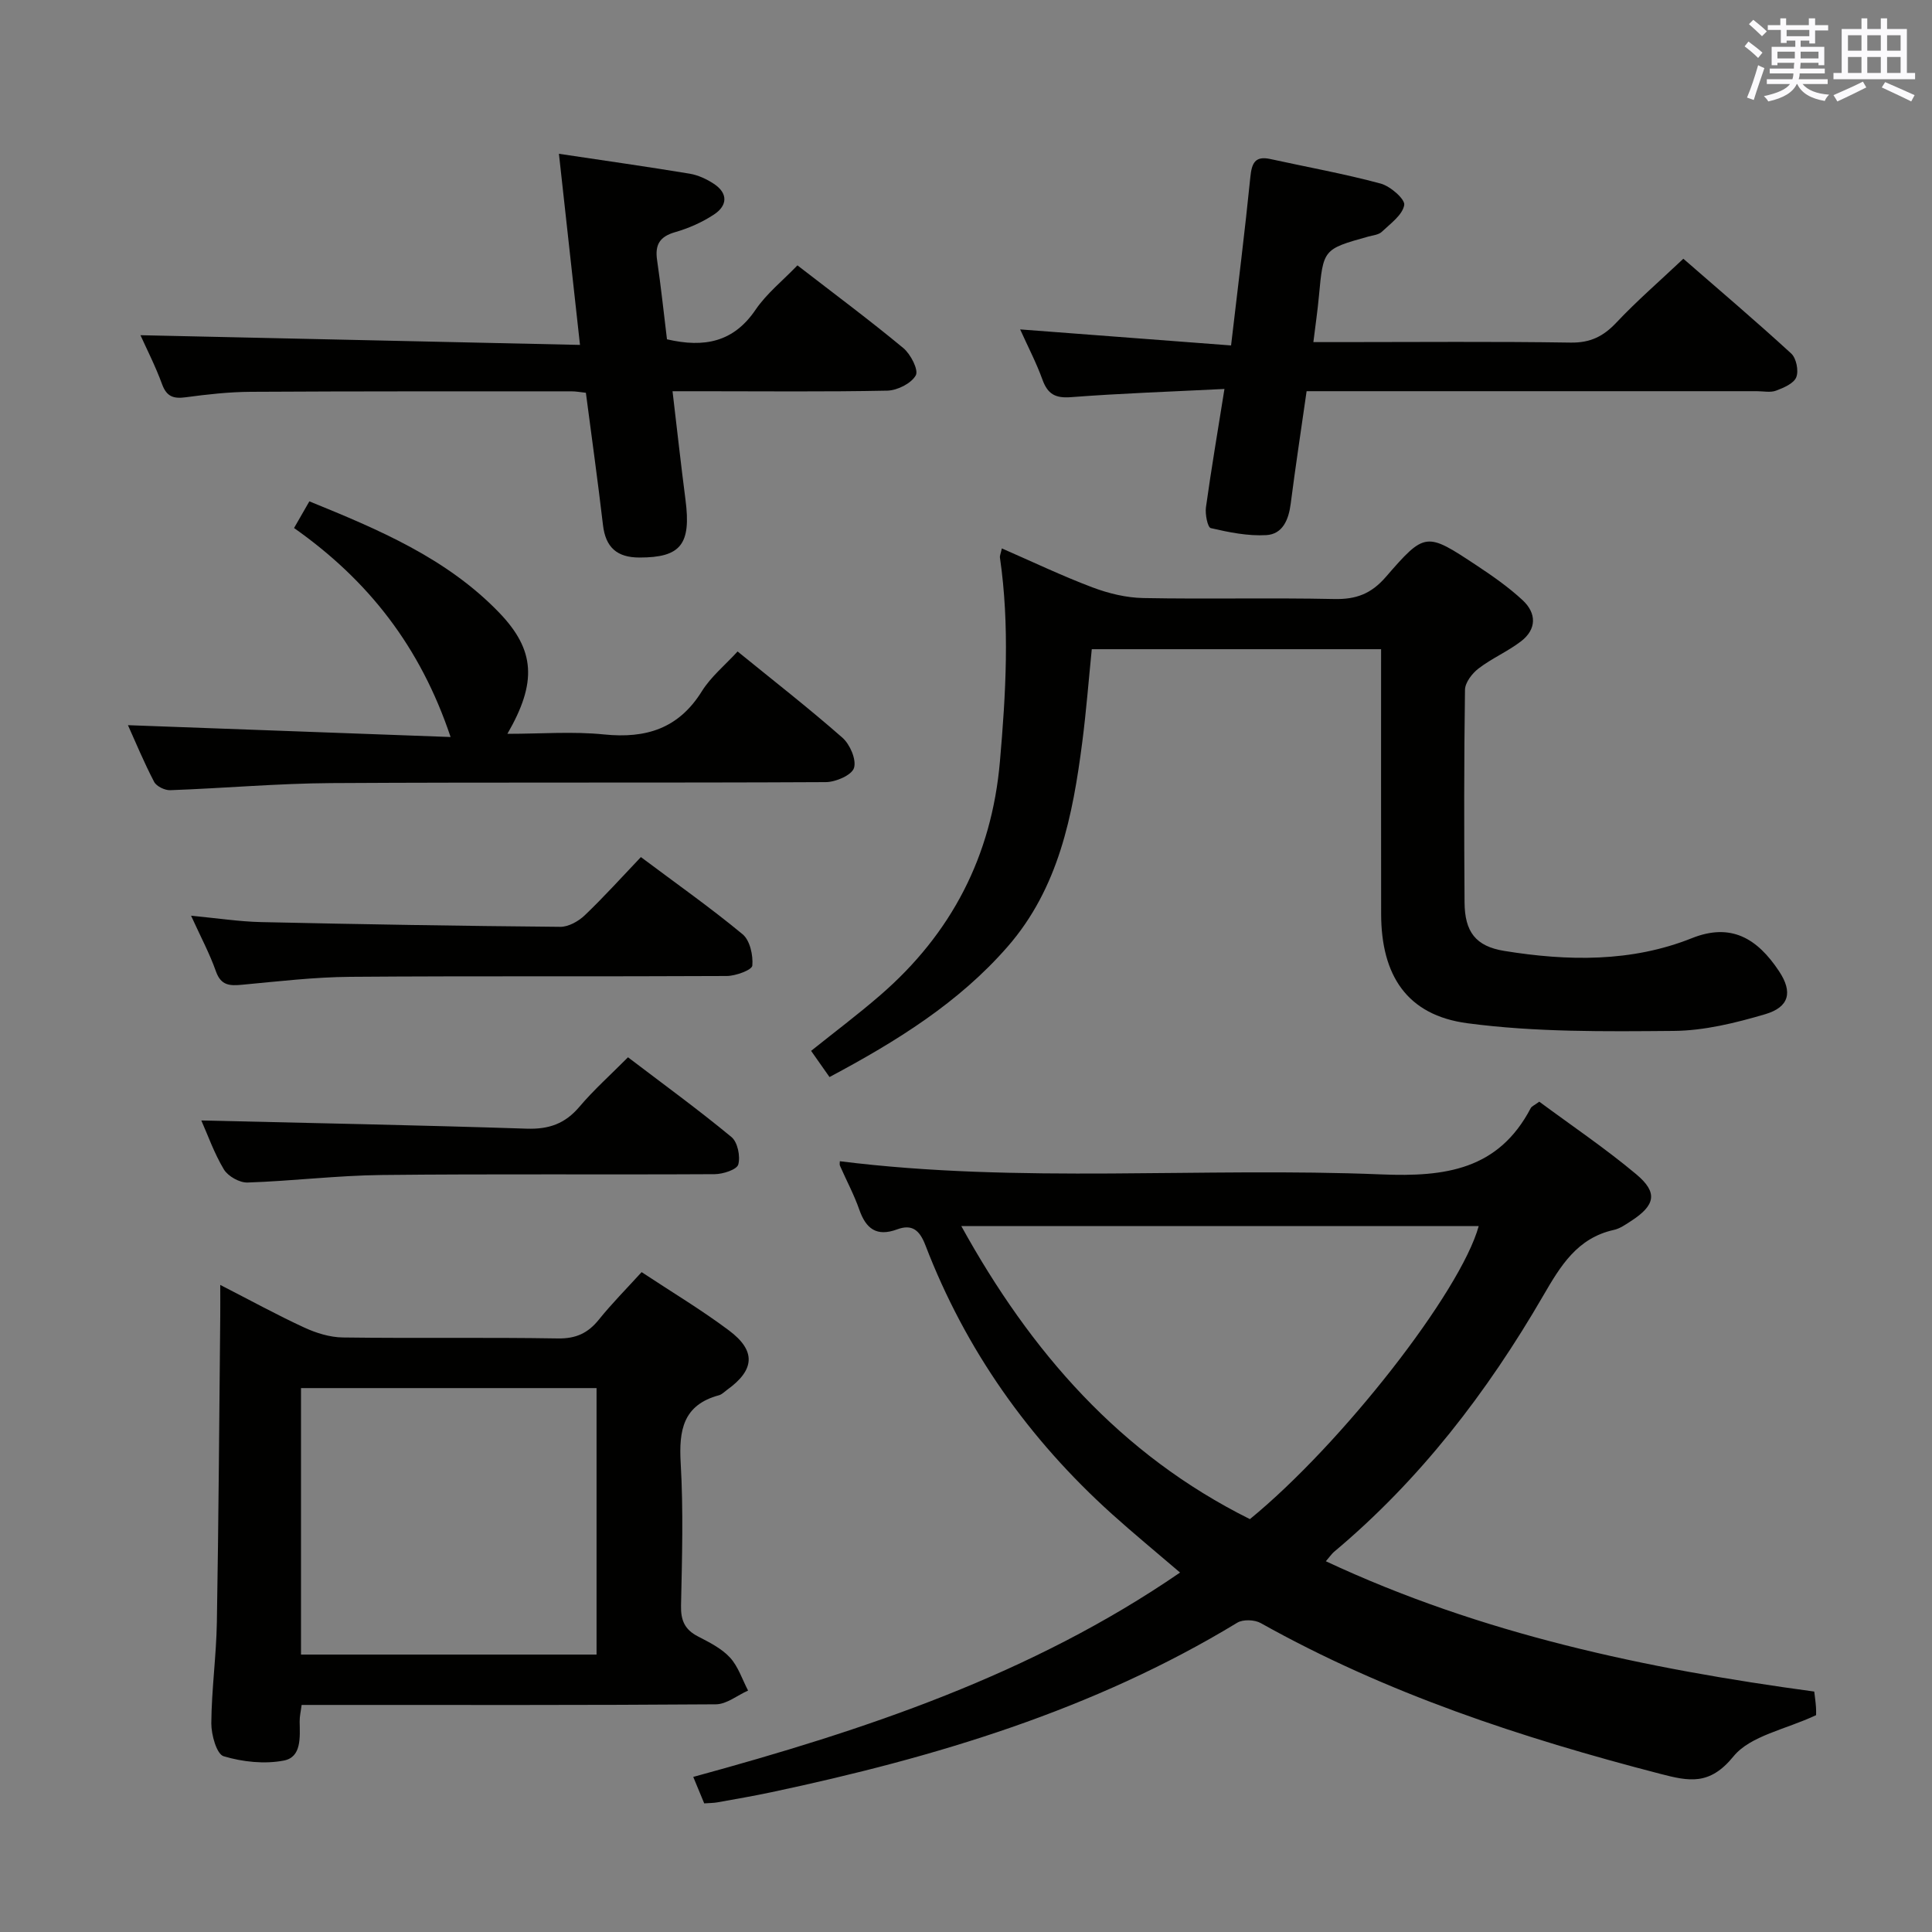 <svg enable-background="new 0 0 400 400" viewBox="0 0 400 400" xmlns="http://www.w3.org/2000/svg"><rect x="0" y="0" width="400" height="400" fill="#808080" stroke="none"/><g fill="#010100"><path d="m274.5 323.24c32.29 15.1 66.22 22.25 101.12 26.98.12 1.03.29 2.14.36 3.25.06.97.01 1.95.01 1.64-6.34 2.98-13.6 4.24-17.1 8.54-4.93 6.06-9.21 5.15-15.17 3.6-28.7-7.44-56.69-16.64-82.7-31.21-1.27-.71-3.66-.8-4.85-.08-29.82 18.12-62.64 27.91-96.42 35.09-3.73.79-7.49 1.44-11.24 2.11-.79.14-1.62.13-2.71.21-.71-1.71-1.38-3.33-2.27-5.48 35.59-9.71 70-21.16 100.79-42.31-4.9-4.2-9.6-8.06-14.12-12.13-17.21-15.52-30.28-33.96-38.6-55.63-1.2-3.13-2.76-4.44-5.86-3.29-4.22 1.56-6.44-.1-7.83-4.08-1.09-3.12-2.68-6.07-4.01-9.11-.11-.26-.01-.61-.02-.92 37.31 4.67 74.8 1.19 112.16 2.73 13.2.54 24.19-.96 30.88-13.72.2-.39.76-.59 1.77-1.34 6.64 4.92 13.64 9.64 20.08 15.03 4.54 3.8 3.95 6.43-1.11 9.7-1.11.72-2.28 1.55-3.53 1.82-7.6 1.69-11.04 7.45-14.63 13.63-11.59 19.98-25.52 38.14-43.36 53.07-.46.42-.81.95-1.64 1.9zm-15.72-8.72c19-15.54 43.61-47.02 47.37-60.67-35.64 0-71.26 0-107.12 0 14.36 26.01 32.85 47.28 59.75 60.67z"/><path d="m207.42 113.54c6.35 2.77 12.47 5.7 18.79 8.08 3.32 1.25 6.99 2.14 10.52 2.2 13.16.25 26.33-.08 39.49.2 4.52.1 7.65-1.05 10.7-4.57 8.14-9.39 8.37-9.28 18.79-2.39 3.31 2.19 6.62 4.5 9.52 7.19 2.91 2.7 2.96 6.03-.35 8.55-2.75 2.1-6.02 3.5-8.76 5.6-1.33 1.02-2.79 2.91-2.81 4.43-.21 14.66-.19 29.33-.09 43.99.04 6.09 2.28 9.1 8.24 10.06 13.1 2.12 26.31 2.36 38.82-2.64 8.04-3.21 13.49-.05 18.06 6.85 2.87 4.33 2.1 7.42-2.87 8.89-6.15 1.81-12.62 3.41-18.97 3.46-14.24.12-28.64.28-42.7-1.59-12.5-1.66-17.83-9.89-17.85-22.63-.03-18.14-.01-36.29-.01-54.81-20.02 0-39.75 0-59.9 0-.64 6.37-1.14 12.8-1.96 19.18-1.97 15.28-4.91 30.3-15.46 42.4-10.11 11.6-22.95 19.58-36.88 27-1.27-1.81-2.47-3.51-3.81-5.42 4.84-3.88 9.71-7.53 14.3-11.51 14.76-12.76 23.08-28.81 24.79-48.37 1.23-14.09 2.05-28.14.01-42.22-.07-.41.18-.91.39-1.93z"/><path d="m132.84 263.38c6.25 4.13 12.38 7.8 18.08 12.07 5.68 4.25 5.34 8.2-.41 12.32-.54.39-1.05.94-1.65 1.1-7.46 2.01-8.32 7.27-7.93 14.06.57 9.8.28 19.66.07 29.49-.07 3.05.77 4.97 3.48 6.37 2.35 1.22 4.89 2.48 6.64 4.37 1.72 1.86 2.55 4.54 3.76 6.85-2.22.99-4.44 2.84-6.67 2.85-26.66.2-53.33.13-79.99.13-1.82 0-3.64 0-5.77 0-.16 1.28-.43 2.37-.41 3.46.05 3.22.42 7.33-3.25 8.05-4 .78-8.56.29-12.49-.89-1.45-.44-2.56-4.45-2.55-6.82.05-6.98 1.03-13.94 1.15-20.92.36-21.15.49-42.29.7-63.44.02-1.81 0-3.61 0-6.4 6.3 3.22 11.76 6.23 17.41 8.83 2.47 1.14 5.31 2.02 8 2.05 14.83.2 29.67-.05 44.49.2 3.74.06 6.23-1.09 8.49-3.9 2.69-3.34 5.72-6.39 8.85-9.83zm-9.33 79.18c0-18.84 0-37.05 0-55.17-20.66 0-40.9 0-61.19 0v55.17z"/><path d="m29.08 69.4c30.28.67 60.28 1.33 91 2.01-1.52-13.76-2.91-26.36-4.36-39.57 9.49 1.42 18.3 2.67 27.07 4.12 1.74.29 3.5 1.11 4.98 2.08 3 1.96 2.86 4.52.07 6.36-2.44 1.62-5.26 2.86-8.08 3.67-3.18.92-4.18 2.6-3.72 5.76.81 5.53 1.4 11.1 2.05 16.42 7.79 1.81 13.8.55 18.32-6.09 2.29-3.38 5.64-6.04 8.69-9.22 7.59 5.87 14.91 11.31 21.92 17.12 1.52 1.26 3.21 4.55 2.58 5.66-.94 1.67-3.81 3.11-5.9 3.16-12.81.26-25.63.12-38.46.12-1.81 0-3.62 0-6 0 .92 7.78 1.73 15.12 2.68 22.45 1.21 9.26-.98 11.99-9.53 11.98-4.65 0-7.01-2.1-7.55-6.73-1.06-9.04-2.32-18.07-3.54-27.38-1.11-.12-2.05-.3-2.99-.3-22.15.01-44.3-.03-66.45.1-4.47.03-8.96.53-13.4 1.13-2.52.34-3.95-.11-4.9-2.69-1.35-3.7-3.16-7.24-4.48-10.16z"/><path d="m254.88 71.52c1.45-12.42 2.86-23.62 3.99-34.85.29-2.88.96-4.45 4.16-3.74 7.62 1.67 15.31 3.05 22.83 5.08 2 .54 5.09 3.24 4.87 4.45-.37 2.07-2.86 3.84-4.65 5.54-.65.62-1.83.71-2.79.98-9.34 2.61-9.32 2.61-10.22 12.32-.27 2.95-.7 5.89-1.15 9.53h5.78c15.83 0 31.66-.15 47.49.1 4.07.06 6.77-1.28 9.47-4.15 4.21-4.47 8.88-8.51 13.86-13.21 7.18 6.25 14.89 12.8 22.33 19.62 1.06.97 1.58 3.58 1.05 4.91-.52 1.3-2.61 2.19-4.19 2.78-1.17.44-2.63.11-3.97.11-29.16 0-58.32 0-87.48 0-1.81 0-3.62 0-5.74 0-1.14 7.98-2.31 15.65-3.3 23.34-.42 3.28-1.67 6.27-5.05 6.46-3.81.22-7.73-.58-11.49-1.45-.66-.15-1.2-2.89-1-4.32 1.09-7.86 2.43-15.69 3.83-24.49-10.96.55-21.4.9-31.79 1.7-3.28.25-4.82-.67-5.9-3.65-1.23-3.41-2.92-6.65-4.61-10.38 14.66 1.13 28.77 2.2 43.67 3.32z"/><path d="m26.49 150.14c21.98.81 43.97 1.61 66.8 2.45-6.28-18.73-17.03-32.43-32.41-43.27 1.03-1.79 1.98-3.44 3.17-5.52 14.35 5.84 28.41 11.76 39.26 23 7.55 7.82 7.87 14.53 1.74 25.13 6.98 0 13.56-.53 20.02.13 8.68.88 15.43-1.21 20.24-8.94 1.88-3.02 4.8-5.4 7.4-8.24 7.36 5.99 14.71 11.71 21.7 17.85 1.57 1.38 2.94 4.55 2.4 6.27-.46 1.48-3.78 2.92-5.84 2.93-34.13.18-68.26 0-102.39.2-11.11.07-22.22 1.07-33.34 1.47-1.12.04-2.85-.8-3.33-1.73-2.12-4.05-3.87-8.3-5.42-11.73z"/><path d="m39.56 189.59c5.38.51 9.96 1.22 14.55 1.32 20.63.46 41.27.8 61.9.98 1.7.01 3.76-1.15 5.06-2.39 3.96-3.78 7.63-7.86 11.62-12.05 7.4 5.54 14.44 10.5 21.06 15.98 1.52 1.26 2.2 4.35 2.01 6.49-.08.9-3.42 2.14-5.29 2.15-25.99.14-51.98-.03-77.97.17-7.46.06-14.92.95-22.36 1.64-2.55.24-4.38.2-5.43-2.76-1.3-3.69-3.18-7.2-5.15-11.53z"/><path d="m41.68 231.98c22.64.54 45.02.97 67.4 1.7 4.56.15 7.91-1.03 10.87-4.52 2.99-3.53 6.48-6.64 10.07-10.26 7.33 5.58 14.55 10.83 21.42 16.51 1.28 1.05 1.88 4 1.41 5.69-.3 1.06-3.16 1.99-4.88 2-22.97.13-45.94-.08-68.91.17-9.28.1-18.54 1.25-27.82 1.56-1.64.05-4.02-1.29-4.88-2.7-2.03-3.38-3.35-7.17-4.68-10.15z"/></g><path d="m361.2 9.6.8-1c.9.7 1.9 1.4 2.9 2.3l-.9 1.1c-1-1-2-1.8-2.8-2.4zm.5 10.6c.9-2.1 1.6-4.3 2.3-6.7.4.2.8.4 1.3.6-.7 2.1-1.5 4.3-2.2 6.6zm.4-15.2.9-.9c1 .8 2 1.6 2.8 2.4l-1 1c-.9-.9-1.8-1.7-2.7-2.5zm12.5-1.2h1.2v1.4h2.7v1.1h-2.7v2.7h-1.2v-.6h-1.8v1.3h4.9v3.8h-1.2v-.5h-3.7c0 .4-.1.9-.1 1.2h5.1v1h-5.2c0 .5-.1.9-.2 1.2h6v1h-5.2c1.1 1.3 2.9 2 5.5 2.2-.4.4-.7.8-.9 1.3-2.9-.5-4.8-1.6-5.7-3.5h-.1c-.8 1.7-2.7 2.9-5.9 3.6-.2-.4-.6-.8-.9-1.1 2.8-.6 4.6-1.4 5.4-2.5h-4.8v-1h5.3c.1-.3.2-.7.2-1.2h-4.9v-1h5c0-.4 0-.8.1-1.2h-3.5v.5h-1.2v-3.8h4.9v-1.3h-1.8v.5h-1.2v-2.7h-2.7v-1h2.6v-1.4h1.2v1.4h4.7v-1.4zm-6.6 8.3h3.6c0-.4 0-.9 0-1.4h-3.6zm1.9-4.6h4.7v-1.3h-4.7zm6.6 3.2h-3.7v1.4h3.7z" fill="#fbfafc"/><path d="m385.3 3.8h1.3v2.2h2.8v-2.2h1.3v2.2h4.1v9.1h1.7v1.3h-16.9v-1.3h1.7v-9.1h4.1v-2.2zm.4 13.1.7 1.2c-1.8.9-3.8 1.9-6 2.9-.2-.4-.5-.8-.8-1.3 2.3-1 4.3-1.9 6.1-2.8zm-3.1-6.4h2.8v-3.2h-2.8zm0 4.6h2.8v-3.3h-2.8zm4-4.6h2.8v-3.2h-2.8zm0 4.6h2.8v-3.3h-2.8zm3.7 1.9c2.1.9 4.1 1.8 6.1 2.7l-.7 1.3c-2.2-1.1-4.2-2-6.1-2.9zm3.2-9.7h-2.8v3.2h2.8zm-2.8 7.8h2.8v-3.3h-2.8z" fill="#fbfafc"/></svg>